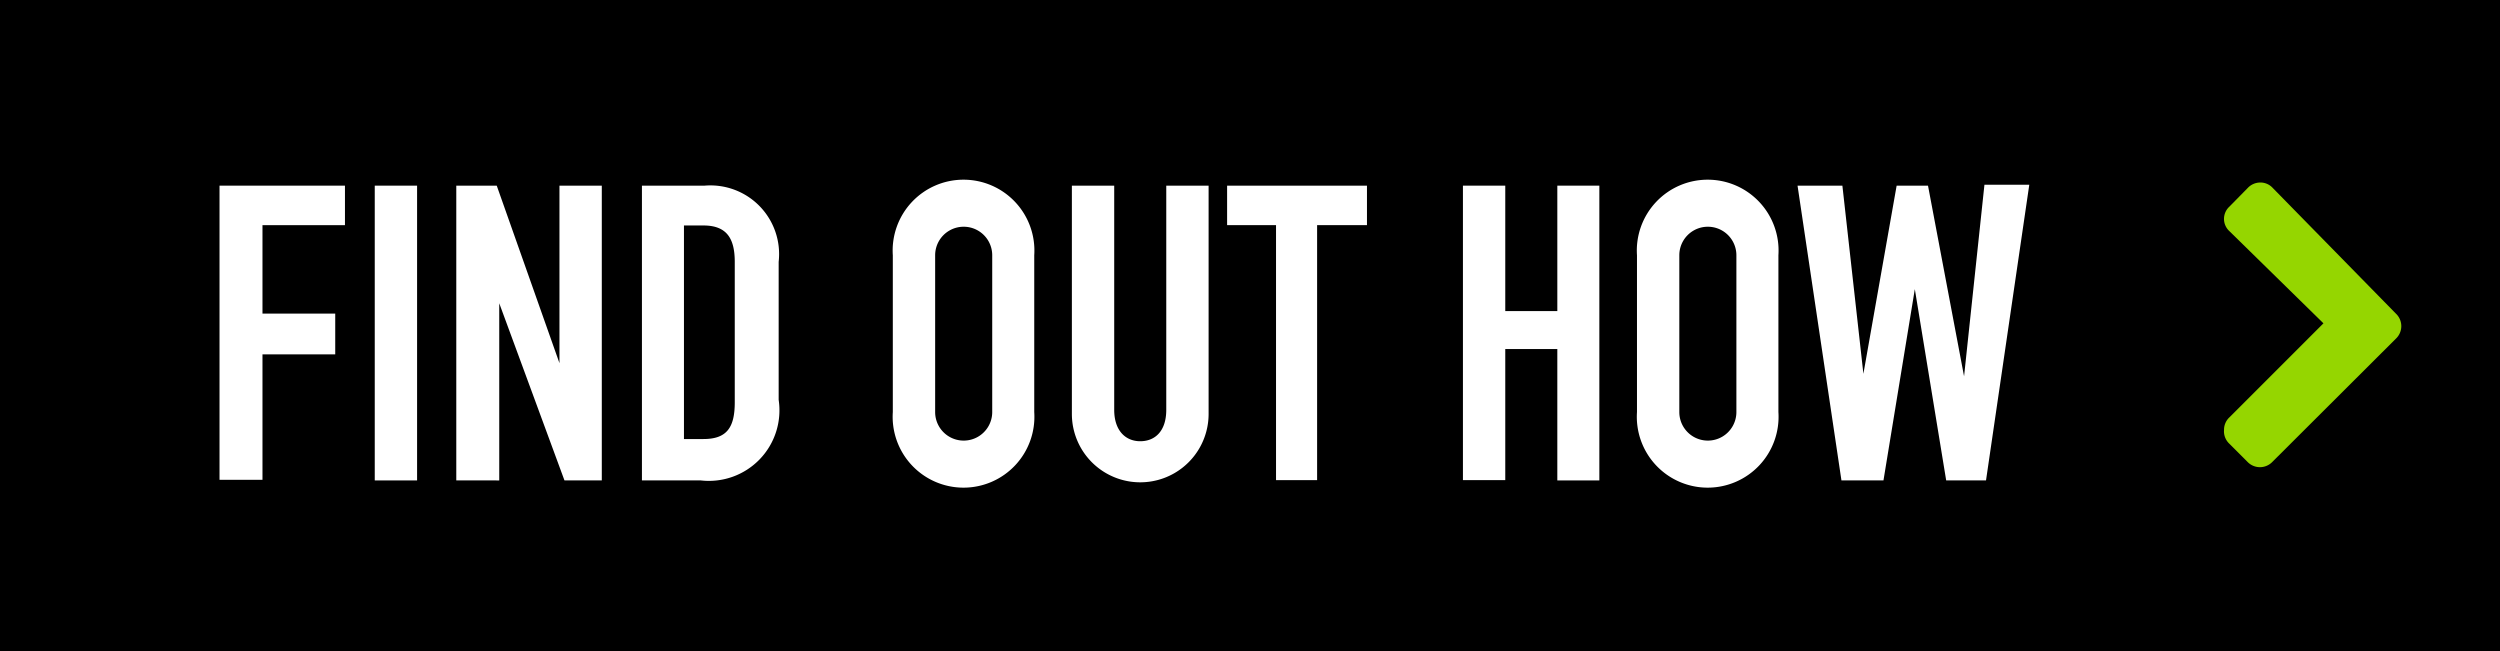 <svg xmlns="http://www.w3.org/2000/svg" viewBox="0 0 79.72 20.76"><defs><style>.cls-1{fill:#95d600;}.cls-2{fill:#fff;}</style></defs><title>CTA_FindOutHow_Black</title><g id="Layer_2" data-name="Layer 2"><g id="Layer_1-2" data-name="Layer 1"><rect width="79.72" height="20.76"/><path class="cls-1" d="M70.92,13.71a.54.54,0,0,1,.17-.4l3-3-3-2.94a.53.53,0,0,1,0-.78l.59-.6a.55.55,0,0,1,.4-.17.53.53,0,0,1,.39.17L76.4,10a.55.55,0,0,1,0,.8l-3.94,3.93a.55.55,0,0,1-.79,0l-.59-.59A.54.54,0,0,1,70.92,13.71Z"/><path class="cls-2" d="M7,5.92h4V7.18H8.37V10h2.32V11.3H8.37v4H7Z"/><path class="cls-2" d="M11.95,5.92h1.35v9.4H11.95Z"/><path class="cls-2" d="M14.55,5.92h1.29l2,5.66h0V5.92h1.35v9.4H18L15.92,9.67h0v5.65H14.55Z"/><path class="cls-2" d="M20.47,5.92h2a2.19,2.19,0,0,1,2.36,2.43v4.4a2.25,2.25,0,0,1-2.48,2.57H20.47ZM21.81,14h.62c.75,0,1-.37,1-1.17V8.35c0-.74-.25-1.16-1-1.16h-.62Z"/><path class="cls-2" d="M28.47,8.14a2.26,2.26,0,1,1,4.51,0v5a2.26,2.26,0,1,1-4.51,0Zm1.35,5a.91.91,0,1,0,1.82,0v-5a.91.91,0,1,0-1.82,0Z"/><path class="cls-2" d="M38.54,13.2a2.18,2.18,0,1,1-4.36,0V5.92h1.35v7.15c0,.66.36,1,.83,1s.83-.32.83-1V5.92h1.35Z"/><path class="cls-2" d="M40.69,7.18H39.13V5.92h4.46V7.18H42v8.13H40.69Z"/><path class="cls-2" d="M46.65,5.92H48v4h1.66v-4H51v9.4H49.66V11.13H48v4.18H46.65Z"/><path class="cls-2" d="M52.2,8.14a2.26,2.26,0,1,1,4.51,0v5a2.26,2.26,0,1,1-4.51,0Zm1.35,5a.91.91,0,1,0,1.82,0v-5a.91.91,0,1,0-1.82,0Z"/><path class="cls-2" d="M63.33,15.32H62.06l-1-6.1h0l-1,6.1H58.72l-1.4-9.4h1.43l.67,6h0l1.06-6h1L62.63,12h0l.65-6.11h1.43Z"/></g></g></svg>
